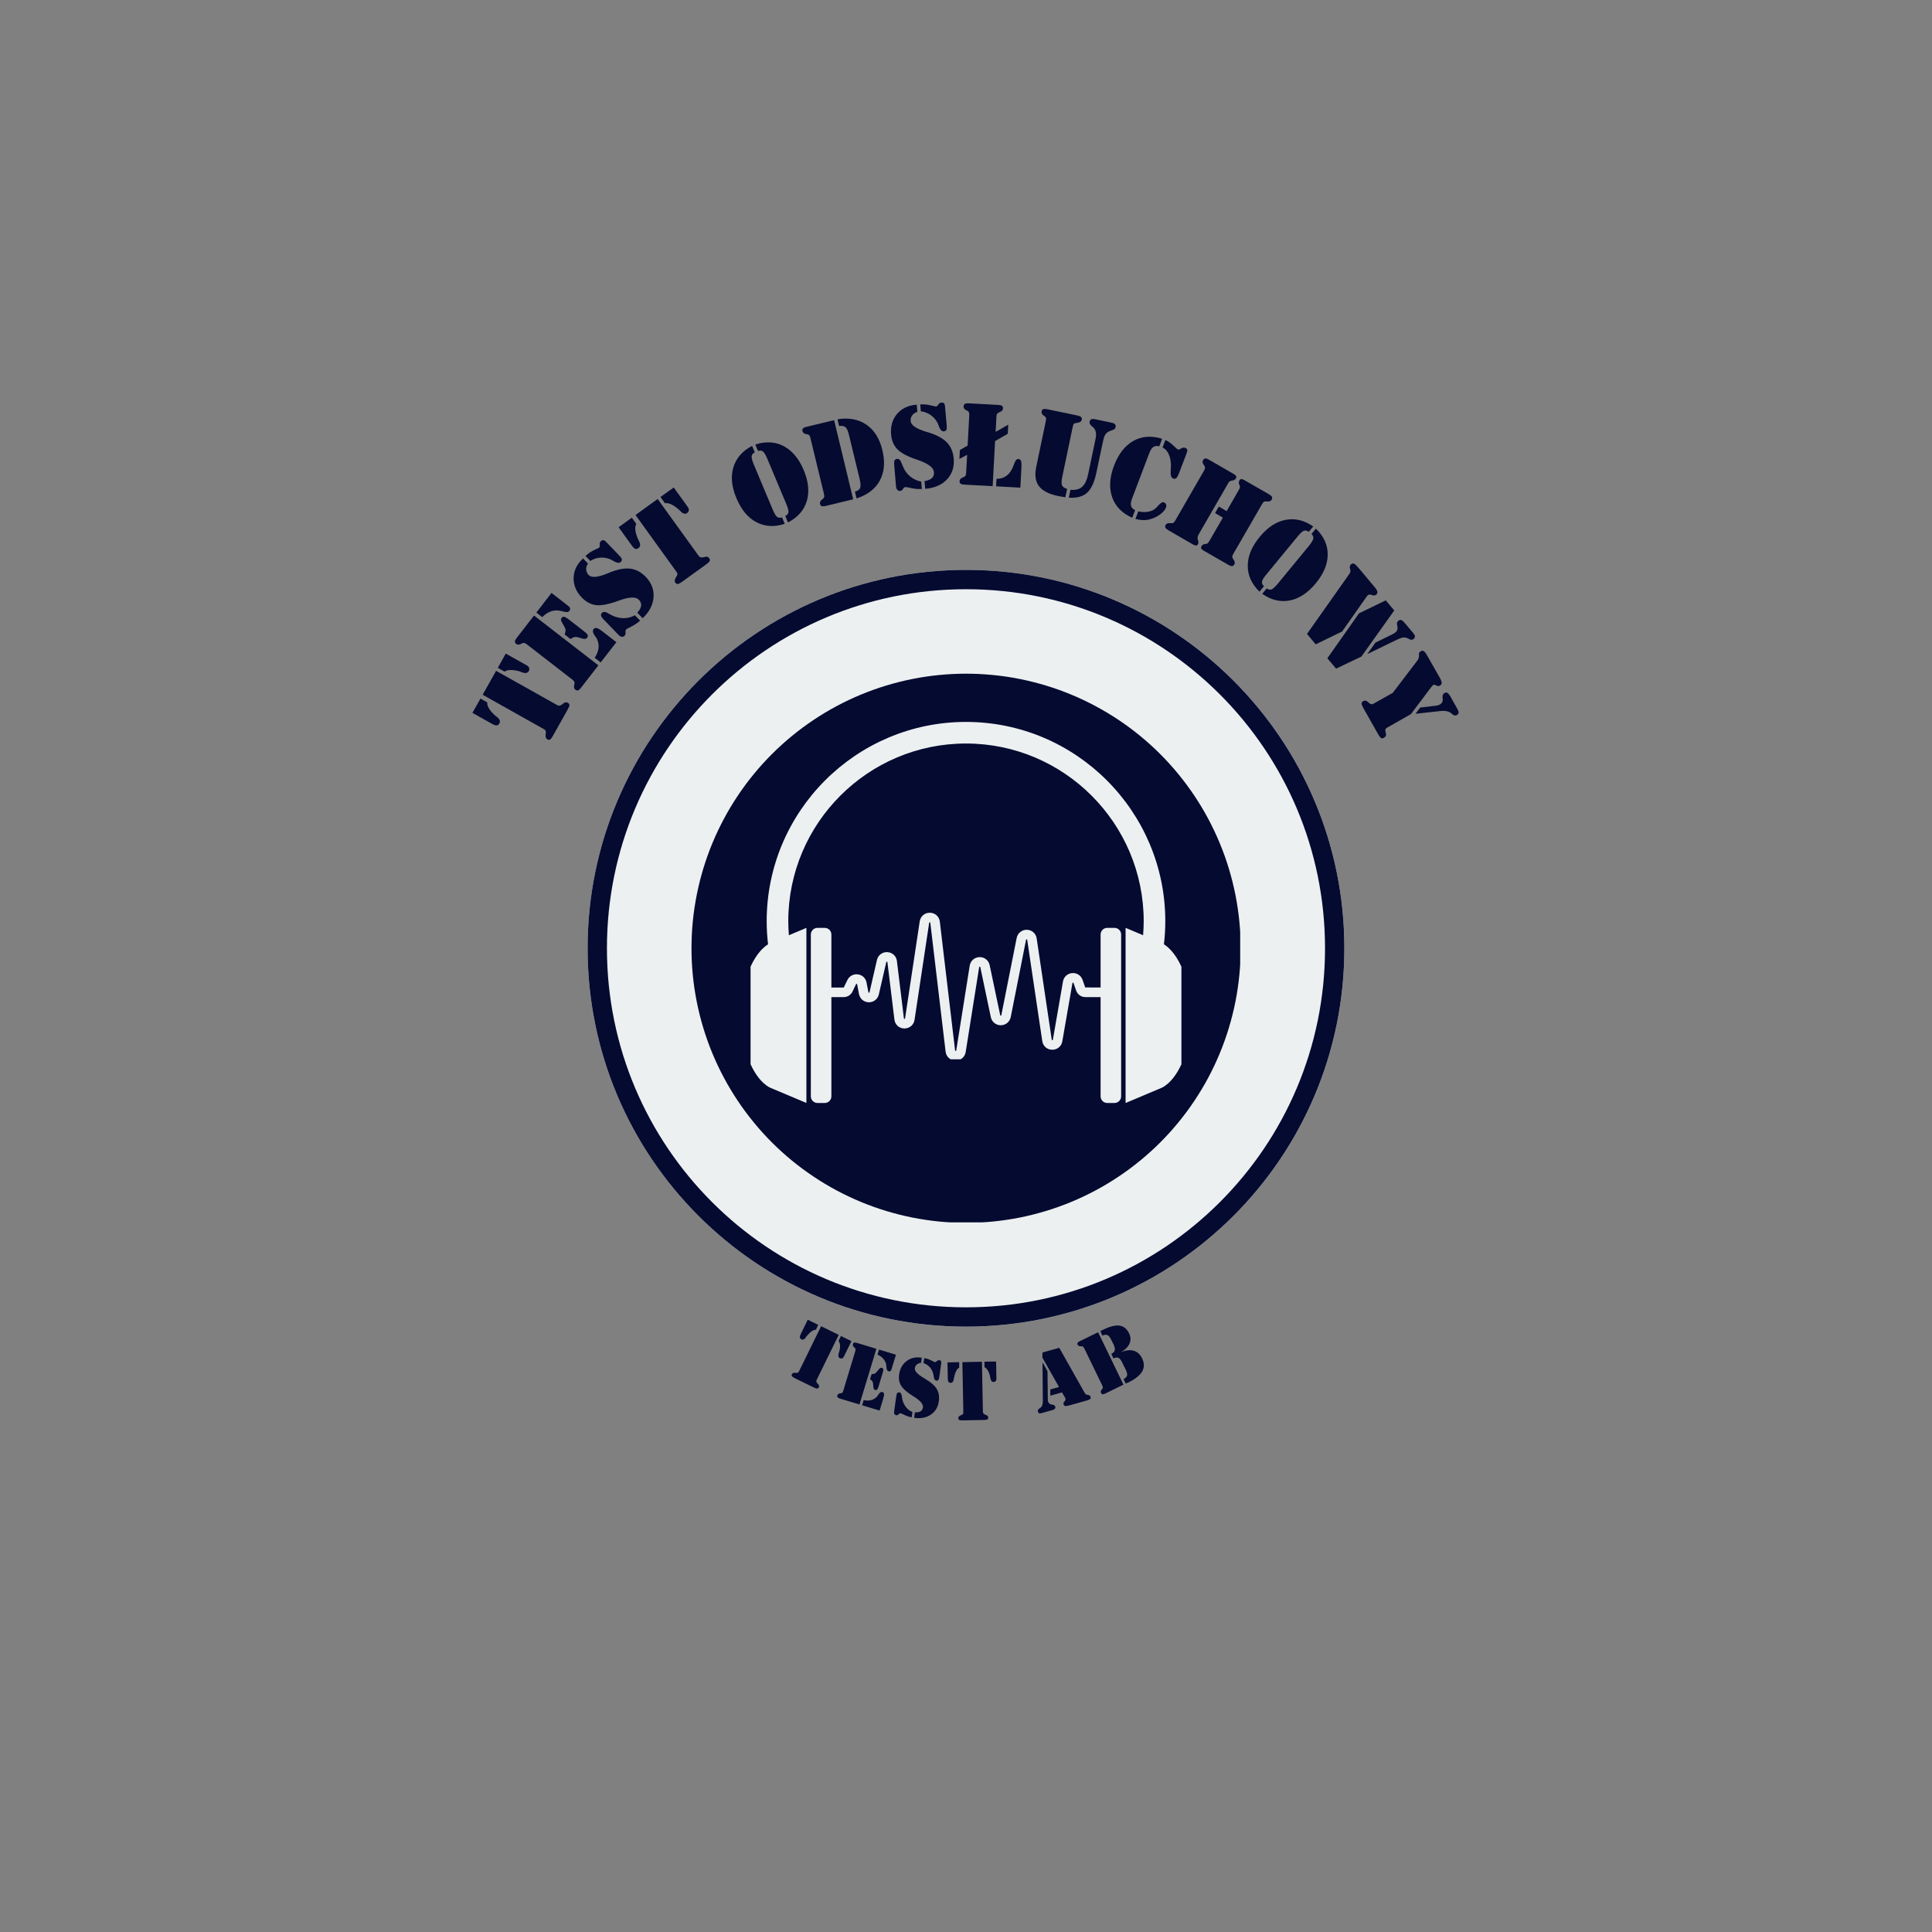 <svg xmlns="http://www.w3.org/2000/svg" xmlns:xlink="http://www.w3.org/1999/xlink" width="500" zoomAndPan="magnify" viewBox="0 0 375 375" height="500" preserveAspectRatio="xMidYMid meet" version="1.0"><rect x="0" y="0" width="375" height="375" fill="#808080" stroke="none"/><defs><g/><clipPath id="35b9ca83bd"><path d="M 114.055 110.617 L 260.945 110.617 L 260.945 257.508 L 114.055 257.508 Z M 114.055 110.617 " clip-rule="nonzero"/></clipPath><clipPath id="ef83a12c52"><path d="M 187.5 110.617 C 146.938 110.617 114.055 143.5 114.055 184.062 C 114.055 224.625 146.938 257.508 187.5 257.508 C 228.062 257.508 260.945 224.625 260.945 184.062 C 260.945 143.5 228.062 110.617 187.5 110.617 Z M 187.5 110.617 " clip-rule="nonzero"/></clipPath><clipPath id="18cfd876b9"><path d="M 114.055 110.617 L 260.938 110.617 L 260.938 257.5 L 114.055 257.5 Z M 114.055 110.617 " clip-rule="nonzero"/></clipPath><clipPath id="cc0b62f8f6"><path d="M 187.496 110.617 C 146.938 110.617 114.055 143.5 114.055 184.059 C 114.055 224.621 146.938 257.5 187.496 257.5 C 228.059 257.5 260.938 224.621 260.938 184.059 C 260.938 143.5 228.059 110.617 187.496 110.617 Z M 187.496 110.617 " clip-rule="nonzero"/></clipPath><clipPath id="ea2d623c4a"><path d="M 134.219 130.762 L 240.719 130.762 L 240.719 237.262 L 134.219 237.262 Z M 134.219 130.762 " clip-rule="nonzero"/></clipPath><clipPath id="e95311128c"><path d="M 157 180 L 162 180 L 162 214.25 L 157 214.25 Z M 157 180 " clip-rule="nonzero"/></clipPath><clipPath id="a497f4eeb5"><path d="M 145.684 140 L 229.684 140 L 229.684 214.25 L 145.684 214.25 Z M 145.684 140 " clip-rule="nonzero"/></clipPath><clipPath id="8451914d14"><path d="M 213 180 L 218 180 L 218 214.25 L 213 214.25 Z M 213 180 " clip-rule="nonzero"/></clipPath><clipPath id="6b3e737dee"><path d="M 159.625 177.109 L 215.125 177.109 L 215.125 205.609 L 159.625 205.609 Z M 159.625 177.109 " clip-rule="nonzero"/></clipPath></defs><g fill="#050a30" fill-opacity="1"><g transform="translate(105.106, 146.785)"><g><path d="M -8.812 -16.578 L 3.078 -9.906 C 3.379 -9.738 3.707 -9.805 4.062 -10.109 L 4.078 -10.125 C 4.297 -10.32 4.477 -10.43 4.625 -10.453 C 4.781 -10.484 4.941 -10.457 5.109 -10.375 C 5.316 -10.25 5.422 -10.098 5.422 -9.922 C 5.422 -9.742 5.312 -9.469 5.094 -9.094 L 2.219 -3.969 C 2.008 -3.582 1.828 -3.344 1.672 -3.25 C 1.516 -3.156 1.332 -3.172 1.125 -3.297 C 0.832 -3.453 0.727 -3.805 0.812 -4.359 C 0.82 -4.422 0.832 -4.469 0.844 -4.5 C 0.863 -4.719 0.848 -4.875 0.797 -4.969 C 0.742 -5.07 0.586 -5.195 0.328 -5.344 L 0.062 -5.484 L -11.422 -11.938 Z M -6.938 -19.922 L -2.812 -17.609 C -2.594 -17.484 -2.453 -17.32 -2.391 -17.125 C -2.336 -16.926 -2.363 -16.727 -2.469 -16.531 C -2.695 -16.125 -3.145 -16.047 -3.812 -16.297 C -4.02 -16.367 -4.176 -16.43 -4.281 -16.484 C -4.945 -16.66 -5.523 -16.742 -6.016 -16.734 C -6.504 -16.734 -6.891 -16.629 -7.172 -16.422 L -8.484 -17.156 Z M -13.406 -8.422 L -11.844 -11.188 L -10.531 -10.453 C -10.562 -10.098 -10.453 -9.707 -10.203 -9.281 C -9.953 -8.863 -9.57 -8.422 -9.062 -7.953 C -8.977 -7.879 -8.848 -7.773 -8.672 -7.641 C -8.109 -7.203 -7.941 -6.781 -8.172 -6.375 C -8.305 -6.133 -8.477 -6.004 -8.688 -5.984 C -8.895 -5.961 -9.195 -6.062 -9.594 -6.281 Z M -13.406 -8.422 "/></g></g></g><g fill="#050a30" fill-opacity="1"><g transform="translate(111.798, 134.757)"><g><path d="M -1.062 -10.719 L -2.203 -11.609 C -2.078 -11.93 -2.016 -12.203 -2.016 -12.422 C -2.023 -12.641 -2.102 -12.867 -2.25 -13.109 C -2.344 -13.285 -2.469 -13.508 -2.625 -13.781 C -2.926 -14.227 -2.984 -14.57 -2.797 -14.812 C -2.66 -14.988 -2.492 -15.062 -2.297 -15.031 C -2.098 -15 -1.82 -14.848 -1.469 -14.578 L 1.672 -12.141 C 1.992 -11.898 2.191 -11.688 2.266 -11.5 C 2.336 -11.32 2.305 -11.145 2.172 -10.969 C 1.984 -10.719 1.633 -10.676 1.125 -10.844 C 0.844 -10.938 0.602 -11.008 0.406 -11.062 C 0.156 -11.133 -0.082 -11.145 -0.312 -11.094 C -0.539 -11.051 -0.789 -10.926 -1.062 -10.719 Z M 4.797 -6.188 L 3.641 -7.078 C 4.023 -7.68 4.266 -8.266 4.359 -8.828 C 4.453 -9.398 4.383 -9.969 4.156 -10.531 C 4.094 -10.75 3.926 -11.023 3.656 -11.359 C 3.27 -11.91 3.18 -12.328 3.391 -12.609 C 3.566 -12.828 3.773 -12.91 4.016 -12.859 C 4.266 -12.805 4.645 -12.582 5.156 -12.188 L 7.844 -10.109 Z M 0.953 -1.234 C 0.742 -0.961 0.555 -0.801 0.391 -0.75 C 0.223 -0.707 0.051 -0.754 -0.125 -0.891 C -0.375 -1.078 -0.445 -1.367 -0.344 -1.766 C -0.32 -1.867 -0.305 -1.941 -0.297 -1.984 C -0.266 -2.172 -0.273 -2.32 -0.328 -2.438 C -0.379 -2.551 -0.539 -2.719 -0.812 -2.938 L -0.969 -3.047 L -9.453 -9.625 C -9.723 -9.832 -9.922 -9.945 -10.047 -9.969 C -10.172 -9.988 -10.316 -9.957 -10.484 -9.875 C -10.523 -9.852 -10.586 -9.82 -10.672 -9.781 C -11.047 -9.594 -11.352 -9.586 -11.594 -9.766 C -11.781 -9.91 -11.867 -10.066 -11.859 -10.234 C -11.848 -10.41 -11.738 -10.633 -11.531 -10.906 L -8.141 -15.281 L 4.344 -5.609 Z M -7.688 -15.859 L -4.75 -19.672 L -1.438 -17.094 C -1.27 -16.969 -1.172 -16.82 -1.141 -16.656 C -1.117 -16.488 -1.164 -16.332 -1.281 -16.188 C -1.488 -15.914 -1.895 -15.879 -2.5 -16.078 C -2.906 -16.18 -3.227 -16.242 -3.469 -16.266 C -4.031 -16.316 -4.57 -16.227 -5.094 -16 C -5.625 -15.77 -6.109 -15.426 -6.547 -14.969 Z M -7.688 -15.859 "/></g></g></g><g fill="#050a30" fill-opacity="1"><g transform="translate(119.728, 124.439)"><g><path d="M -5.141 -15.562 L -6.078 -16.516 C -5.598 -16.984 -5.047 -17.363 -4.422 -17.656 C -3.797 -17.957 -3.473 -18.113 -3.453 -18.125 C -3.336 -18.238 -3.289 -18.438 -3.312 -18.719 C -3.344 -19.008 -3.281 -19.227 -3.125 -19.375 C -2.957 -19.539 -2.789 -19.613 -2.625 -19.594 C -2.469 -19.582 -2.281 -19.461 -2.062 -19.234 L 0.5 -16.578 C 0.789 -16.285 0.945 -16.051 0.969 -15.875 C 1 -15.695 0.926 -15.523 0.75 -15.359 C 0.5 -15.109 0.086 -15.141 -0.484 -15.453 C -0.742 -15.609 -0.953 -15.727 -1.109 -15.812 C -1.816 -16.125 -2.516 -16.254 -3.203 -16.203 C -3.898 -16.16 -4.547 -15.945 -5.141 -15.562 Z M 5.016 -4.438 L 3.969 -5.516 C 4.414 -6.004 4.664 -6.457 4.719 -6.875 C 4.77 -7.289 4.617 -7.676 4.266 -8.031 C 3.691 -8.633 2.438 -8.594 0.5 -7.906 L 0.344 -7.844 C -1.539 -7.156 -2.988 -6.867 -4 -6.984 C -5.02 -7.098 -5.945 -7.582 -6.781 -8.438 C -7.863 -9.551 -8.398 -10.801 -8.391 -12.188 C -8.379 -13.582 -7.812 -14.828 -6.688 -15.922 L -6.562 -16.047 L -5.594 -15.047 C -5.863 -14.68 -5.984 -14.297 -5.953 -13.891 C -5.922 -13.484 -5.758 -13.129 -5.469 -12.828 C -4.914 -12.254 -3.68 -12.363 -1.766 -13.156 L -1.438 -13.297 C 0.156 -13.941 1.5 -14.195 2.594 -14.062 C 3.695 -13.938 4.707 -13.398 5.625 -12.453 C 6.727 -11.305 7.227 -10 7.125 -8.531 C 7.031 -7.07 6.328 -5.707 5.016 -4.438 Z M 3.5 -5.016 L 4.516 -3.984 C 4.055 -3.555 3.508 -3.18 2.875 -2.859 C 2.238 -2.535 1.891 -2.348 1.828 -2.297 C 1.703 -2.16 1.656 -1.953 1.688 -1.672 C 1.719 -1.398 1.656 -1.191 1.5 -1.047 C 1.332 -0.879 1.145 -0.812 0.938 -0.844 C 0.738 -0.875 0.535 -0.992 0.328 -1.203 L -2.531 -4.172 C -2.844 -4.492 -3.02 -4.75 -3.062 -4.938 C -3.113 -5.133 -3.039 -5.328 -2.844 -5.516 C -2.582 -5.766 -2.156 -5.703 -1.562 -5.328 C -1.25 -5.148 -1.004 -5.02 -0.828 -4.938 C -0.109 -4.602 0.633 -4.441 1.406 -4.453 C 2.176 -4.473 2.875 -4.66 3.5 -5.016 Z M 3.5 -5.016 "/></g></g></g><g fill="#050a30" fill-opacity="1"><g transform="translate(128.666, 115.604)"><g><path d="M -1.016 -18.75 L 6.953 -7.703 C 7.148 -7.422 7.473 -7.336 7.922 -7.453 L 7.969 -7.453 C 8.25 -7.547 8.461 -7.57 8.609 -7.531 C 8.754 -7.5 8.883 -7.406 9 -7.25 C 9.133 -7.062 9.164 -6.883 9.094 -6.719 C 9.02 -6.562 8.805 -6.352 8.453 -6.094 L 3.688 -2.656 C 3.332 -2.406 3.066 -2.27 2.891 -2.25 C 2.711 -2.227 2.555 -2.312 2.422 -2.5 C 2.223 -2.77 2.27 -3.141 2.562 -3.609 C 2.602 -3.648 2.633 -3.691 2.656 -3.734 C 2.77 -3.922 2.828 -4.066 2.828 -4.172 C 2.828 -4.285 2.738 -4.469 2.562 -4.719 L 2.391 -4.953 L -5.312 -15.641 Z M 2.109 -20.984 L 4.859 -17.156 C 5.004 -16.957 5.062 -16.754 5.031 -16.547 C 5 -16.336 4.891 -16.164 4.703 -16.031 C 4.328 -15.758 3.895 -15.879 3.406 -16.391 C 3.25 -16.535 3.129 -16.648 3.047 -16.734 C 2.523 -17.191 2.039 -17.52 1.594 -17.719 C 1.145 -17.926 0.75 -17.992 0.406 -17.922 L -0.469 -19.141 Z M -8.594 -13.266 L -6.031 -15.125 L -5.156 -13.906 C -5.332 -13.602 -5.395 -13.207 -5.344 -12.719 C -5.289 -12.238 -5.129 -11.676 -4.859 -11.031 C -4.816 -10.914 -4.742 -10.77 -4.641 -10.594 C -4.316 -9.957 -4.348 -9.5 -4.734 -9.219 C -4.961 -9.062 -5.172 -9.016 -5.359 -9.078 C -5.547 -9.141 -5.773 -9.359 -6.047 -9.734 Z M -8.594 -13.266 "/></g></g></g><g fill="#050a30" fill-opacity="1"><g transform="translate(140.115, 107.563)"><g/></g></g><g fill="#050a30" fill-opacity="1"><g transform="translate(145.287, 104.299)"><g><path d="M 7.328 -6.484 L 3.641 -15.266 C 3.328 -16.016 3.047 -16.484 2.797 -16.672 C 2.555 -16.859 2.238 -16.891 1.844 -16.766 L 1.312 -18.016 C 3.352 -18.672 5.191 -18.566 6.828 -17.703 C 8.473 -16.836 9.766 -15.297 10.703 -13.078 C 11.641 -10.836 11.844 -8.828 11.312 -7.047 C 10.781 -5.266 9.562 -3.879 7.656 -2.891 L 7.141 -4.141 C 7.516 -4.328 7.719 -4.578 7.75 -4.891 C 7.781 -5.203 7.641 -5.734 7.328 -6.484 Z M 4.703 -5.375 C 5.016 -4.633 5.297 -4.164 5.547 -3.969 C 5.805 -3.781 6.129 -3.75 6.516 -3.875 L 7.031 -2.625 C 5.02 -1.969 3.188 -2.07 1.531 -2.938 C -0.113 -3.801 -1.406 -5.352 -2.344 -7.594 C -3.281 -9.812 -3.477 -11.812 -2.938 -13.594 C -2.395 -15.383 -1.188 -16.77 0.688 -17.75 L 1.219 -16.5 C 0.852 -16.312 0.648 -16.055 0.609 -15.734 C 0.578 -15.422 0.711 -14.895 1.016 -14.156 Z M 4.703 -5.375 "/></g></g></g><g fill="#050a30" fill-opacity="1"><g transform="translate(158.712, 98.569)"><g><path d="M 7.547 -1.828 L 7.234 -3.141 C 7.773 -3.297 8.109 -3.531 8.234 -3.844 C 8.367 -4.164 8.348 -4.711 8.172 -5.484 L 6.062 -14.188 C 5.875 -14.957 5.645 -15.453 5.375 -15.672 C 5.113 -15.891 4.707 -15.957 4.156 -15.875 L 3.844 -17.188 C 6.062 -17.539 7.93 -17.191 9.453 -16.141 C 10.984 -15.098 12.02 -13.441 12.562 -11.172 C 13.113 -8.891 12.945 -6.93 12.062 -5.297 C 11.188 -3.672 9.68 -2.516 7.547 -1.828 Z M 1.516 -0.359 C 1.18 -0.285 0.938 -0.273 0.781 -0.328 C 0.625 -0.391 0.516 -0.535 0.453 -0.766 C 0.379 -1.066 0.508 -1.348 0.844 -1.609 C 0.926 -1.66 0.984 -1.703 1.016 -1.734 C 1.148 -1.859 1.234 -1.984 1.266 -2.109 C 1.297 -2.234 1.27 -2.461 1.188 -2.797 L 1.156 -2.969 L -1.375 -13.406 C -1.445 -13.738 -1.523 -13.957 -1.609 -14.062 C -1.691 -14.164 -1.82 -14.234 -2 -14.266 C -2.051 -14.273 -2.129 -14.289 -2.234 -14.312 C -2.629 -14.383 -2.863 -14.566 -2.938 -14.859 C -3 -15.086 -2.973 -15.27 -2.859 -15.406 C -2.742 -15.539 -2.52 -15.645 -2.188 -15.719 L 3.188 -17.016 L 6.891 -1.656 Z M 1.516 -0.359 "/></g></g></g><g fill="#050a30" fill-opacity="1"><g transform="translate(172.9, 95.145)"><g><path d="M 5.828 -15.312 L 5.719 -16.641 C 6.383 -16.691 7.051 -16.633 7.719 -16.469 C 8.395 -16.312 8.742 -16.234 8.766 -16.234 C 8.922 -16.254 9.078 -16.383 9.234 -16.625 C 9.398 -16.863 9.594 -16.988 9.812 -17 C 10.051 -17.02 10.223 -16.973 10.328 -16.859 C 10.441 -16.742 10.508 -16.523 10.531 -16.203 L 10.859 -12.531 C 10.891 -12.125 10.863 -11.844 10.781 -11.688 C 10.695 -11.531 10.531 -11.441 10.281 -11.422 C 9.926 -11.391 9.625 -11.68 9.375 -12.297 C 9.281 -12.578 9.195 -12.801 9.125 -12.969 C 8.781 -13.645 8.32 -14.18 7.75 -14.578 C 7.176 -14.984 6.535 -15.227 5.828 -15.312 Z M 6.688 -0.266 L 6.547 -1.766 C 7.211 -1.867 7.695 -2.066 8 -2.359 C 8.301 -2.648 8.426 -3.039 8.375 -3.531 C 8.312 -4.363 7.312 -5.129 5.375 -5.828 L 5.219 -5.875 C 3.312 -6.508 2 -7.195 1.281 -7.938 C 0.57 -8.676 0.164 -9.633 0.062 -10.812 C -0.07 -12.375 0.301 -13.691 1.188 -14.766 C 2.082 -15.836 3.305 -16.441 4.859 -16.578 L 5.047 -16.594 L 5.156 -15.203 C 4.727 -15.078 4.395 -14.848 4.156 -14.516 C 3.914 -14.191 3.816 -13.82 3.859 -13.406 C 3.922 -12.613 4.953 -11.914 6.953 -11.312 L 7.281 -11.219 C 8.926 -10.719 10.129 -10.066 10.891 -9.266 C 11.66 -8.473 12.102 -7.426 12.219 -6.125 C 12.352 -4.531 11.922 -3.191 10.922 -2.109 C 9.922 -1.035 8.508 -0.422 6.688 -0.266 Z M 5.906 -1.672 L 6.031 -0.234 C 5.395 -0.191 4.727 -0.242 4.031 -0.391 C 3.332 -0.547 2.941 -0.617 2.859 -0.609 C 2.672 -0.598 2.504 -0.473 2.359 -0.234 C 2.223 -0.004 2.051 0.117 1.844 0.141 C 1.613 0.16 1.426 0.094 1.281 -0.062 C 1.133 -0.219 1.047 -0.441 1.016 -0.734 L 0.672 -4.844 C 0.629 -5.289 0.648 -5.602 0.734 -5.781 C 0.828 -5.957 1.008 -6.055 1.281 -6.078 C 1.633 -6.109 1.926 -5.785 2.156 -5.109 C 2.281 -4.785 2.383 -4.535 2.469 -4.359 C 2.812 -3.629 3.285 -3.031 3.891 -2.562 C 4.504 -2.102 5.176 -1.805 5.906 -1.672 Z M 5.906 -1.672 "/></g></g></g><g fill="#050a30" fill-opacity="1"><g transform="translate(185.439, 93.971)"><g><path d="M 7.906 0.422 L 7.984 -1.031 C 8.617 -1.02 9.188 -1.164 9.688 -1.469 C 10.188 -1.77 10.594 -2.207 10.906 -2.781 C 11.062 -3.062 11.227 -3.445 11.406 -3.938 C 11.625 -4.57 11.883 -4.883 12.188 -4.875 C 12.469 -4.852 12.648 -4.738 12.734 -4.531 C 12.828 -4.32 12.852 -3.828 12.812 -3.047 L 12.609 0.688 Z M 1.719 0.094 C 1.383 0.07 1.145 0.008 1 -0.094 C 0.863 -0.195 0.801 -0.363 0.812 -0.594 C 0.832 -0.906 1.031 -1.133 1.406 -1.281 C 1.5 -1.32 1.57 -1.352 1.625 -1.375 C 1.789 -1.445 1.906 -1.535 1.969 -1.641 C 2.039 -1.754 2.082 -1.984 2.094 -2.328 L 2.109 -2.516 L 2.281 -5.688 L 0.781 -4.891 L 0.875 -6.625 L 2.375 -7.484 L 2.688 -13.234 C 2.707 -13.578 2.691 -13.805 2.641 -13.922 C 2.586 -14.047 2.484 -14.156 2.328 -14.25 C 2.273 -14.27 2.203 -14.301 2.109 -14.344 C 1.754 -14.531 1.582 -14.773 1.594 -15.078 C 1.613 -15.316 1.695 -15.484 1.844 -15.578 C 2 -15.672 2.242 -15.707 2.578 -15.688 L 8.344 -15.375 C 8.688 -15.352 8.926 -15.289 9.062 -15.188 C 9.195 -15.082 9.254 -14.91 9.234 -14.672 C 9.223 -14.367 9.02 -14.145 8.625 -14 C 8.539 -13.957 8.484 -13.926 8.453 -13.906 C 8.266 -13.832 8.141 -13.738 8.078 -13.625 C 8.016 -13.52 7.973 -13.297 7.953 -12.953 L 7.953 -12.766 L 7.812 -10.141 L 10.266 -11.547 L 10.172 -9.781 L 7.703 -8.359 L 7.234 0.391 Z M 1.719 0.094 "/></g></g></g><g fill="#050a30" fill-opacity="1"><g transform="translate(198.314, 94.52)"><g><path d="M 2.812 -3.859 L 4.656 -12.672 C 4.727 -13.004 4.75 -13.234 4.719 -13.359 C 4.695 -13.484 4.609 -13.602 4.453 -13.719 C 4.41 -13.75 4.352 -13.789 4.281 -13.844 C 3.938 -14.094 3.797 -14.363 3.859 -14.656 C 3.898 -14.883 4 -15.031 4.156 -15.094 C 4.32 -15.164 4.578 -15.164 4.922 -15.094 L 10.656 -13.906 C 11.094 -13.812 11.379 -13.703 11.516 -13.578 C 11.66 -13.453 11.707 -13.273 11.656 -13.047 C 11.594 -12.723 11.289 -12.52 10.75 -12.438 C 10.656 -12.426 10.594 -12.422 10.562 -12.422 C 10.344 -12.391 10.191 -12.332 10.109 -12.25 C 10.035 -12.164 9.969 -11.977 9.906 -11.688 L 9.844 -11.391 L 7.859 -1.906 C 7.703 -1.156 7.691 -0.625 7.828 -0.312 C 7.973 0 8.301 0.227 8.812 0.375 L 8.469 2 C 8.25 1.969 7.969 1.922 7.625 1.859 C 7.289 1.797 7.094 1.758 7.031 1.75 C 5.258 1.375 4.031 0.738 3.344 -0.156 C 2.664 -1.062 2.488 -2.297 2.812 -3.859 Z M 9.141 2.078 L 9.453 0.562 C 10.453 0.633 11.211 0.438 11.734 -0.031 C 12.266 -0.508 12.656 -1.336 12.906 -2.516 L 14.359 -9.469 C 14.441 -9.863 14.457 -10.211 14.406 -10.516 C 14.363 -10.828 14.254 -11.102 14.078 -11.344 C 13.992 -11.469 13.844 -11.613 13.625 -11.781 C 13.27 -12.094 13.117 -12.379 13.172 -12.641 C 13.223 -12.891 13.328 -13.051 13.484 -13.125 C 13.648 -13.207 13.891 -13.219 14.203 -13.156 L 17.469 -12.469 C 17.781 -12.406 17.992 -12.301 18.109 -12.156 C 18.234 -12.02 18.27 -11.828 18.219 -11.578 C 18.164 -11.328 17.941 -11.141 17.547 -11.016 C 17.148 -10.891 16.867 -10.77 16.703 -10.656 C 16.473 -10.5 16.285 -10.285 16.141 -10.016 C 15.992 -9.742 15.852 -9.27 15.719 -8.594 L 14.484 -2.734 C 14.098 -0.879 13.492 0.41 12.672 1.141 C 11.859 1.867 10.68 2.18 9.141 2.078 Z M 9.141 2.078 "/></g></g></g><g fill="#050a30" fill-opacity="1"><g transform="translate(212.699, 97.496)"><g><path d="M 7.625 1.516 L 7.062 3 C 5.094 2.125 3.797 0.797 3.172 -0.984 C 2.547 -2.766 2.664 -4.805 3.531 -7.109 C 4.406 -9.398 5.66 -11.004 7.297 -11.922 C 8.941 -12.836 10.801 -12.973 12.875 -12.328 L 12.312 -10.859 C 11.852 -10.984 11.469 -10.941 11.156 -10.734 C 10.852 -10.523 10.586 -10.113 10.359 -9.5 L 7.062 -0.797 C 6.82 -0.191 6.742 0.289 6.828 0.656 C 6.922 1.031 7.188 1.316 7.625 1.516 Z M 7.688 3.234 L 8.25 1.75 C 8.801 1.883 9.328 1.926 9.828 1.875 C 10.336 1.82 10.785 1.691 11.172 1.484 C 11.484 1.297 11.832 0.977 12.219 0.531 C 12.613 0.082 12.953 -0.086 13.234 0.016 C 13.422 0.086 13.551 0.219 13.625 0.406 C 13.707 0.594 13.703 0.805 13.609 1.047 C 13.441 1.484 13.051 1.926 12.438 2.375 C 11.832 2.82 11.164 3.133 10.438 3.312 C 10.008 3.426 9.566 3.473 9.109 3.453 C 8.648 3.43 8.176 3.359 7.688 3.234 Z M 12.953 -10.641 L 13.5 -12.094 C 14.062 -11.832 14.582 -11.469 15.062 -11 C 15.539 -10.539 15.828 -10.297 15.922 -10.266 C 16.078 -10.203 16.285 -10.258 16.547 -10.438 C 16.816 -10.625 17.082 -10.664 17.344 -10.562 C 17.551 -10.488 17.68 -10.383 17.734 -10.25 C 17.785 -10.113 17.75 -9.879 17.625 -9.547 L 17.594 -9.438 L 16.109 -5.547 C 15.953 -5.129 15.785 -4.848 15.609 -4.703 C 15.441 -4.555 15.242 -4.523 15.016 -4.609 C 14.629 -4.766 14.469 -5.254 14.531 -6.078 C 14.57 -6.609 14.586 -7.047 14.578 -7.391 C 14.535 -8.211 14.375 -8.898 14.094 -9.453 C 13.82 -10.004 13.441 -10.398 12.953 -10.641 Z M 12.953 -10.641 "/></g></g></g><g fill="#050a30" fill-opacity="1"><g transform="translate(225.404, 102.132)"><g><path d="M 11.172 -3.812 L 12.688 -2.922 L 15.047 -7.031 C 15.16 -7.227 15.227 -7.383 15.25 -7.5 C 15.281 -7.625 15.273 -7.738 15.234 -7.844 C 15.211 -7.895 15.18 -7.969 15.141 -8.062 C 15.016 -8.363 15.02 -8.629 15.156 -8.859 C 15.258 -9.035 15.379 -9.129 15.516 -9.141 C 15.66 -9.16 15.852 -9.098 16.094 -8.953 L 20.938 -6.172 C 21.227 -6.004 21.41 -5.836 21.484 -5.672 C 21.555 -5.516 21.535 -5.336 21.422 -5.141 C 21.266 -4.867 20.988 -4.754 20.594 -4.797 C 20.488 -4.805 20.41 -4.812 20.359 -4.812 C 20.172 -4.82 20.02 -4.789 19.906 -4.719 C 19.801 -4.656 19.664 -4.477 19.5 -4.188 L 19.406 -4.016 L 13.953 5.422 C 13.836 5.629 13.781 5.797 13.781 5.922 C 13.781 6.047 13.828 6.188 13.922 6.344 C 13.953 6.383 14 6.453 14.062 6.547 C 14.289 6.859 14.328 7.148 14.172 7.422 C 14.055 7.629 13.91 7.738 13.734 7.75 C 13.566 7.758 13.336 7.68 13.047 7.516 L 8.203 4.734 C 7.961 4.586 7.812 4.445 7.75 4.312 C 7.695 4.188 7.723 4.035 7.828 3.859 C 7.953 3.629 8.176 3.5 8.5 3.469 C 8.594 3.457 8.672 3.445 8.734 3.438 C 8.848 3.414 8.945 3.363 9.031 3.281 C 9.125 3.207 9.227 3.066 9.344 2.859 L 9.516 2.562 L 11.953 -1.656 L 10.438 -2.547 Z M 1.359 0.781 C 1.055 0.602 0.867 0.438 0.797 0.281 C 0.723 0.133 0.742 -0.039 0.859 -0.25 C 1.016 -0.52 1.297 -0.629 1.703 -0.578 C 1.805 -0.578 1.879 -0.578 1.922 -0.578 C 2.109 -0.566 2.254 -0.594 2.359 -0.656 C 2.461 -0.727 2.602 -0.91 2.781 -1.203 L 2.875 -1.375 L 8.234 -10.672 C 8.398 -10.961 8.488 -11.172 8.5 -11.297 C 8.508 -11.43 8.461 -11.578 8.359 -11.734 C 8.336 -11.773 8.297 -11.836 8.234 -11.922 C 7.992 -12.242 7.953 -12.539 8.109 -12.812 C 8.223 -13.008 8.363 -13.117 8.531 -13.141 C 8.707 -13.16 8.945 -13.082 9.25 -12.906 L 14.094 -10.109 C 14.332 -9.973 14.477 -9.836 14.531 -9.703 C 14.594 -9.578 14.57 -9.426 14.469 -9.25 C 14.332 -9.02 14.102 -8.891 13.781 -8.859 C 13.676 -8.836 13.598 -8.82 13.547 -8.812 C 13.43 -8.801 13.328 -8.754 13.234 -8.672 C 13.148 -8.586 13.051 -8.445 12.938 -8.25 L 12.75 -7.922 L 7.266 1.578 C 7.035 1.984 6.984 2.352 7.109 2.688 C 7.234 3.02 7.242 3.281 7.141 3.469 C 7.035 3.645 6.91 3.738 6.766 3.75 C 6.629 3.77 6.441 3.711 6.203 3.578 Z M 1.359 0.781 "/></g></g></g><g fill="#050a30" fill-opacity="1"><g transform="translate(238.861, 109.826)"><g><path d="M 9.156 3.469 L 15.203 -3.875 C 15.711 -4.508 15.992 -4.977 16.047 -5.281 C 16.109 -5.582 15.992 -5.883 15.703 -6.188 L 16.562 -7.219 C 18.094 -5.727 18.852 -4.055 18.844 -2.203 C 18.844 -0.348 18.078 1.508 16.547 3.375 C 15.004 5.25 13.32 6.363 11.5 6.719 C 9.688 7.082 7.898 6.656 6.141 5.438 L 7 4.391 C 7.332 4.629 7.645 4.691 7.938 4.578 C 8.227 4.461 8.633 4.094 9.156 3.469 Z M 6.953 1.656 C 6.441 2.27 6.156 2.734 6.094 3.047 C 6.039 3.359 6.164 3.664 6.469 3.969 L 5.609 5.016 C 4.086 3.535 3.328 1.863 3.328 0 C 3.328 -1.863 4.098 -3.734 5.641 -5.609 C 7.172 -7.473 8.848 -8.578 10.672 -8.922 C 12.504 -9.273 14.289 -8.848 16.031 -7.641 L 15.172 -6.609 C 14.828 -6.848 14.504 -6.91 14.203 -6.797 C 13.91 -6.68 13.508 -6.312 13 -5.688 Z M 6.953 1.656 "/></g></g></g><g fill="#050a30" fill-opacity="1"><g transform="translate(250.235, 118.781)"><g><path d="M 15.156 8.172 L 16.75 5.938 L 20.016 4.344 C 20.129 4.289 20.238 4.227 20.344 4.156 C 20.445 4.094 20.535 4.035 20.609 3.984 C 20.785 3.836 20.906 3.672 20.969 3.484 C 21.031 3.305 21.047 3.102 21.016 2.875 C 20.992 2.789 20.973 2.691 20.953 2.578 C 20.859 2.211 20.926 1.93 21.156 1.734 C 21.344 1.578 21.531 1.52 21.719 1.562 C 21.906 1.613 22.109 1.77 22.328 2.031 L 24.031 4.047 C 24.27 4.336 24.395 4.566 24.406 4.734 C 24.414 4.91 24.328 5.082 24.141 5.25 C 23.879 5.457 23.562 5.445 23.188 5.219 C 23.039 5.125 22.922 5.066 22.828 5.047 C 22.578 4.953 22.312 4.926 22.031 4.969 C 21.758 5.02 21.391 5.156 20.922 5.375 Z M 9.094 11 L 7.406 8.984 L 13.547 0.266 L 18.734 -2.25 L 20.391 -0.297 L 14.016 8.656 Z M 10.266 3.797 L 5.141 6.281 L 3.453 4.266 L 11.469 -7.094 C 11.695 -7.406 11.828 -7.625 11.859 -7.75 C 11.898 -7.875 11.898 -8.016 11.859 -8.172 C 11.848 -8.211 11.832 -8.273 11.812 -8.359 C 11.695 -8.742 11.75 -9.031 11.969 -9.219 C 12.176 -9.395 12.375 -9.445 12.562 -9.375 C 12.75 -9.312 13.004 -9.086 13.328 -8.703 L 16.609 -4.797 C 16.91 -4.43 17.078 -4.141 17.109 -3.922 C 17.148 -3.703 17.07 -3.508 16.875 -3.344 C 16.676 -3.176 16.398 -3.156 16.047 -3.281 C 15.703 -3.414 15.441 -3.406 15.266 -3.25 C 15.234 -3.219 15.191 -3.172 15.141 -3.109 C 15.098 -3.055 15.051 -3 15 -2.938 Z M 10.266 3.797 "/></g></g></g><g fill="#050a30" fill-opacity="1"><g transform="translate(262.298, 133.313)"><g><path d="M 8.031 1.172 L 12.734 -5 C 12.754 -5.031 12.781 -5.066 12.812 -5.109 C 13.062 -5.43 13.164 -5.785 13.125 -6.172 C 13.113 -6.379 13.129 -6.531 13.172 -6.625 C 13.223 -6.727 13.316 -6.816 13.453 -6.891 C 13.68 -7.023 13.879 -7.039 14.047 -6.938 C 14.223 -6.832 14.438 -6.562 14.688 -6.125 L 17.203 -1.688 C 17.43 -1.281 17.539 -0.969 17.531 -0.75 C 17.531 -0.531 17.406 -0.352 17.156 -0.219 C 16.969 -0.113 16.742 -0.129 16.484 -0.266 C 16.234 -0.398 16.047 -0.438 15.922 -0.375 C 15.859 -0.332 15.789 -0.273 15.719 -0.203 C 15.645 -0.129 15.566 -0.035 15.484 0.078 L 11.562 5.297 L 6.969 7.906 C 6.789 8 6.676 8.109 6.625 8.234 C 6.57 8.367 6.578 8.547 6.641 8.766 C 6.734 9.098 6.754 9.336 6.703 9.484 C 6.648 9.641 6.52 9.773 6.312 9.891 C 6.102 10.016 5.922 10.031 5.766 9.938 C 5.617 9.844 5.438 9.609 5.219 9.234 L 2.297 4.062 C 2.086 3.688 1.984 3.41 1.984 3.234 C 1.984 3.055 2.086 2.906 2.297 2.781 C 2.629 2.594 2.969 2.672 3.312 3.016 C 3.395 3.078 3.453 3.129 3.484 3.172 C 3.641 3.297 3.773 3.363 3.891 3.375 C 4.016 3.395 4.219 3.328 4.5 3.172 L 4.734 3.031 Z M 12.453 5.234 L 13.359 4.016 L 16.5 3.656 C 16.613 3.645 16.727 3.617 16.844 3.578 C 16.957 3.547 17.062 3.504 17.156 3.453 C 17.363 3.328 17.516 3.176 17.609 3 C 17.711 2.82 17.754 2.617 17.734 2.391 C 17.723 2.316 17.711 2.219 17.703 2.094 C 17.66 1.664 17.773 1.375 18.047 1.219 C 18.266 1.094 18.461 1.078 18.641 1.172 C 18.816 1.273 19 1.488 19.188 1.812 L 20.547 4.234 C 20.742 4.578 20.832 4.836 20.812 5.016 C 20.801 5.203 20.688 5.359 20.469 5.484 C 20.188 5.648 19.867 5.57 19.516 5.25 C 19.379 5.113 19.27 5.023 19.188 4.984 C 18.938 4.848 18.648 4.754 18.328 4.703 C 18.004 4.648 17.594 4.656 17.094 4.719 Z M 12.453 5.234 "/></g></g></g><g fill="#050a30" fill-opacity="1"><g transform="translate(151.313, 266.048)"><g><path d="M 11.484 -6.953 L 7.203 1.781 C 7.086 2.008 7.141 2.254 7.359 2.516 L 7.391 2.516 C 7.535 2.672 7.625 2.797 7.656 2.891 C 7.695 2.992 7.688 3.109 7.625 3.234 C 7.551 3.379 7.445 3.457 7.312 3.469 C 7.176 3.477 6.969 3.414 6.688 3.281 L 2.922 1.438 C 2.641 1.289 2.461 1.16 2.391 1.047 C 2.328 0.941 2.332 0.816 2.406 0.672 C 2.508 0.453 2.754 0.367 3.141 0.422 C 3.191 0.41 3.234 0.41 3.266 0.422 C 3.41 0.43 3.516 0.414 3.578 0.375 C 3.648 0.332 3.734 0.211 3.828 0.016 L 3.922 -0.172 L 8.062 -8.625 Z M 13.953 -5.734 L 12.469 -2.703 C 12.395 -2.547 12.285 -2.441 12.141 -2.391 C 12.004 -2.336 11.859 -2.348 11.703 -2.422 C 11.41 -2.566 11.336 -2.883 11.484 -3.375 C 11.523 -3.52 11.562 -3.633 11.594 -3.719 C 11.719 -4.195 11.766 -4.609 11.734 -4.953 C 11.703 -5.305 11.609 -5.582 11.453 -5.781 L 11.906 -6.734 Z M 5.469 -9.891 L 7.5 -8.891 L 7.047 -7.938 C 6.797 -7.945 6.523 -7.852 6.234 -7.656 C 5.953 -7.457 5.648 -7.164 5.328 -6.781 C 5.266 -6.719 5.195 -6.625 5.125 -6.5 C 4.832 -6.07 4.539 -5.93 4.25 -6.078 C 4.07 -6.172 3.969 -6.289 3.938 -6.438 C 3.906 -6.582 3.961 -6.801 4.109 -7.094 Z M 5.469 -9.891 "/></g></g></g><g fill="#050a30" fill-opacity="1"><g transform="translate(161.966, 271.139)"><g><path d="M 6.906 -3.438 L 7.219 -4.438 C 7.457 -4.426 7.648 -4.453 7.797 -4.516 C 7.941 -4.578 8.07 -4.688 8.188 -4.844 C 8.281 -4.945 8.398 -5.086 8.547 -5.266 C 8.766 -5.578 8.977 -5.703 9.188 -5.641 C 9.344 -5.598 9.438 -5.504 9.469 -5.359 C 9.5 -5.223 9.469 -5 9.375 -4.688 L 8.547 -1.984 C 8.461 -1.703 8.367 -1.516 8.266 -1.422 C 8.172 -1.328 8.047 -1.301 7.891 -1.344 C 7.68 -1.406 7.566 -1.633 7.547 -2.031 C 7.523 -2.238 7.508 -2.406 7.5 -2.531 C 7.488 -2.738 7.438 -2.91 7.344 -3.047 C 7.258 -3.18 7.113 -3.312 6.906 -3.438 Z M 5.375 1.625 L 5.672 0.625 C 6.16 0.727 6.602 0.738 7 0.656 C 7.406 0.57 7.773 0.383 8.109 0.094 C 8.223 -0.008 8.363 -0.191 8.531 -0.453 C 8.801 -0.859 9.051 -1.023 9.281 -0.953 C 9.477 -0.891 9.594 -0.77 9.625 -0.594 C 9.656 -0.426 9.602 -0.117 9.469 0.328 L 8.766 2.656 Z M 1.078 0.328 C 0.836 0.254 0.68 0.164 0.609 0.062 C 0.535 -0.031 0.523 -0.16 0.578 -0.328 C 0.641 -0.535 0.816 -0.656 1.109 -0.688 C 1.172 -0.688 1.219 -0.691 1.25 -0.703 C 1.383 -0.734 1.484 -0.781 1.547 -0.844 C 1.609 -0.906 1.676 -1.055 1.75 -1.297 L 1.781 -1.422 L 4.016 -8.781 C 4.078 -9.008 4.102 -9.164 4.094 -9.25 C 4.082 -9.344 4.031 -9.438 3.938 -9.531 C 3.906 -9.551 3.867 -9.582 3.828 -9.625 C 3.598 -9.82 3.516 -10.023 3.578 -10.234 C 3.629 -10.398 3.711 -10.5 3.828 -10.531 C 3.941 -10.57 4.117 -10.555 4.359 -10.484 L 8.141 -9.344 L 4.859 1.469 Z M 8.656 -9.188 L 11.938 -8.188 L 11.062 -5.312 C 11.02 -5.176 10.945 -5.07 10.844 -5 C 10.738 -4.938 10.617 -4.926 10.484 -4.969 C 10.254 -5.039 10.125 -5.312 10.094 -5.781 C 10.07 -6.07 10.039 -6.301 10 -6.469 C 9.883 -6.852 9.688 -7.191 9.406 -7.484 C 9.125 -7.785 8.773 -8.023 8.359 -8.203 Z M 8.656 -9.188 "/></g></g></g><g fill="#050a30" fill-opacity="1"><g transform="translate(172.726, 274.295)"><g><path d="M 6.531 -9.719 L 6.672 -10.672 C 7.141 -10.609 7.594 -10.461 8.031 -10.234 C 8.469 -10.016 8.691 -9.906 8.703 -9.906 C 8.828 -9.895 8.961 -9.957 9.109 -10.094 C 9.266 -10.238 9.422 -10.301 9.578 -10.281 C 9.754 -10.258 9.867 -10.195 9.922 -10.094 C 9.973 -10 9.984 -9.836 9.953 -9.609 L 9.594 -7 C 9.551 -6.707 9.484 -6.516 9.391 -6.422 C 9.305 -6.328 9.176 -6.289 9 -6.312 C 8.75 -6.352 8.586 -6.609 8.516 -7.078 C 8.492 -7.285 8.461 -7.453 8.422 -7.578 C 8.305 -8.109 8.082 -8.555 7.75 -8.922 C 7.414 -9.297 7.008 -9.562 6.531 -9.719 Z M 4.703 0.906 L 4.859 -0.172 C 5.336 -0.141 5.703 -0.203 5.953 -0.359 C 6.211 -0.516 6.367 -0.77 6.422 -1.125 C 6.504 -1.719 5.926 -2.41 4.688 -3.203 L 4.562 -3.266 C 3.363 -4.016 2.57 -4.703 2.188 -5.328 C 1.801 -5.961 1.672 -6.695 1.797 -7.531 C 1.953 -8.633 2.426 -9.488 3.219 -10.094 C 4.008 -10.707 4.957 -10.938 6.062 -10.781 L 6.188 -10.766 L 6.047 -9.766 C 5.723 -9.742 5.453 -9.641 5.234 -9.453 C 5.016 -9.266 4.883 -9.02 4.844 -8.719 C 4.77 -8.164 5.375 -7.52 6.656 -6.781 L 6.875 -6.641 C 7.945 -6.023 8.688 -5.379 9.094 -4.703 C 9.5 -4.023 9.633 -3.227 9.5 -2.312 C 9.344 -1.176 8.828 -0.312 7.953 0.281 C 7.078 0.875 5.992 1.082 4.703 0.906 Z M 4.375 -0.219 L 4.234 0.797 C 3.797 0.734 3.344 0.586 2.875 0.359 C 2.414 0.141 2.156 0.031 2.094 0.031 C 1.957 0.008 1.82 0.07 1.688 0.219 C 1.551 0.363 1.406 0.426 1.25 0.406 C 1.082 0.375 0.961 0.289 0.891 0.156 C 0.816 0.031 0.797 -0.141 0.828 -0.359 L 1.234 -3.266 C 1.285 -3.586 1.352 -3.801 1.438 -3.906 C 1.531 -4.008 1.672 -4.051 1.859 -4.031 C 2.117 -3.988 2.273 -3.719 2.328 -3.219 C 2.359 -2.977 2.391 -2.785 2.422 -2.641 C 2.555 -2.078 2.797 -1.582 3.141 -1.156 C 3.484 -0.727 3.895 -0.414 4.375 -0.219 Z M 4.375 -0.219 "/></g></g></g><g fill="#050a30" fill-opacity="1"><g transform="translate(183.561, 275.755)"><g><path d="M 7.031 -11.438 L 7.219 -1.703 C 7.227 -1.453 7.391 -1.27 7.703 -1.156 L 7.734 -1.156 C 7.93 -1.082 8.066 -1.004 8.141 -0.922 C 8.211 -0.848 8.25 -0.742 8.25 -0.609 C 8.258 -0.441 8.207 -0.32 8.094 -0.25 C 7.977 -0.188 7.766 -0.148 7.453 -0.141 L 3.25 -0.062 C 2.938 -0.051 2.723 -0.078 2.609 -0.141 C 2.504 -0.211 2.445 -0.332 2.438 -0.5 C 2.438 -0.738 2.617 -0.93 2.984 -1.078 C 3.023 -1.098 3.062 -1.113 3.094 -1.125 C 3.238 -1.176 3.328 -1.234 3.359 -1.297 C 3.398 -1.367 3.422 -1.516 3.422 -1.734 L 3.422 -1.938 L 3.234 -11.359 Z M 9.781 -11.484 L 9.844 -8.109 C 9.844 -7.93 9.789 -7.785 9.688 -7.672 C 9.594 -7.566 9.461 -7.516 9.297 -7.516 C 8.961 -7.504 8.754 -7.754 8.672 -8.266 C 8.648 -8.41 8.629 -8.523 8.609 -8.609 C 8.492 -9.098 8.344 -9.488 8.156 -9.781 C 7.969 -10.082 7.758 -10.285 7.531 -10.391 L 7.516 -11.453 Z M 0.344 -11.312 L 2.609 -11.359 L 2.625 -10.297 C 2.395 -10.18 2.195 -9.969 2.031 -9.656 C 1.875 -9.352 1.742 -8.957 1.641 -8.469 C 1.617 -8.383 1.598 -8.27 1.578 -8.125 C 1.516 -7.613 1.316 -7.352 0.984 -7.344 C 0.785 -7.344 0.641 -7.398 0.547 -7.516 C 0.453 -7.641 0.406 -7.867 0.406 -8.203 Z M 0.344 -11.312 "/></g></g></g><g fill="#050a30" fill-opacity="1"><g transform="translate(195.164, 275.292)"><g/></g></g><g fill="#050a30" fill-opacity="1"><g transform="translate(201.162, 274.575)"><g><path d="M 4.969 -4.312 L 2.703 -3.672 L 2.703 -4.891 L 4.391 -5.359 L 1.156 -11.078 L 1.188 -12.062 L 4.438 -12.969 L 9.25 -4.438 C 9.289 -4.383 9.332 -4.328 9.375 -4.266 C 9.414 -4.203 9.438 -4.16 9.438 -4.141 C 9.477 -3.984 9.656 -3.879 9.969 -3.828 C 10.281 -3.773 10.461 -3.656 10.516 -3.469 C 10.566 -3.281 10.539 -3.133 10.438 -3.031 C 10.344 -2.938 10.117 -2.836 9.766 -2.734 L 6.266 -1.75 C 5.941 -1.664 5.707 -1.645 5.562 -1.688 C 5.414 -1.727 5.316 -1.844 5.266 -2.031 C 5.211 -2.195 5.273 -2.375 5.453 -2.562 C 5.629 -2.75 5.695 -2.926 5.656 -3.094 C 5.656 -3.113 5.641 -3.145 5.609 -3.188 C 5.586 -3.227 5.562 -3.285 5.531 -3.359 Z M 2.156 -8.438 L 2.219 -3.031 C 2.207 -2.945 2.207 -2.863 2.219 -2.781 C 2.227 -2.695 2.242 -2.625 2.266 -2.562 C 2.305 -2.395 2.383 -2.258 2.5 -2.156 C 2.613 -2.062 2.75 -2 2.906 -1.969 C 2.969 -1.945 3.039 -1.938 3.125 -1.938 C 3.426 -1.883 3.602 -1.754 3.656 -1.547 C 3.707 -1.379 3.68 -1.238 3.578 -1.125 C 3.484 -1.02 3.301 -0.93 3.031 -0.859 L 1.141 -0.328 C 0.867 -0.242 0.672 -0.223 0.547 -0.266 C 0.422 -0.305 0.336 -0.414 0.297 -0.594 C 0.223 -0.82 0.332 -1.031 0.625 -1.219 C 0.727 -1.281 0.805 -1.336 0.859 -1.391 C 1.004 -1.535 1.109 -1.707 1.172 -1.906 C 1.234 -2.113 1.258 -2.398 1.25 -2.766 L 1.188 -10.156 Z M 2.156 -8.438 "/></g></g></g><g fill="#050a30" fill-opacity="1"><g transform="translate(213.499, 270.978)"><g><path d="M 5 -2.422 L 4.578 -3.297 C 4.973 -3.504 5.203 -3.738 5.266 -4 C 5.328 -4.258 5.242 -4.625 5.016 -5.094 L 4.297 -6.562 C 4.078 -7.031 3.836 -7.316 3.578 -7.422 C 3.328 -7.535 3.008 -7.5 2.625 -7.312 L 2.203 -8.188 C 2.586 -8.383 2.812 -8.617 2.875 -8.891 C 2.945 -9.16 2.875 -9.523 2.656 -9.984 L 2.172 -10.969 C 1.953 -11.426 1.719 -11.711 1.469 -11.828 C 1.219 -11.953 0.891 -11.922 0.484 -11.734 L 0.078 -12.594 C 0.148 -12.645 0.227 -12.691 0.312 -12.734 C 0.395 -12.773 0.516 -12.832 0.672 -12.906 C 1.984 -13.539 3.035 -13.797 3.828 -13.672 C 4.617 -13.555 5.227 -13.055 5.656 -12.172 C 5.988 -11.473 6.016 -10.805 5.734 -10.172 C 5.453 -9.535 4.891 -8.984 4.047 -8.516 C 5.016 -8.91 5.852 -9.004 6.562 -8.797 C 7.27 -8.586 7.805 -8.102 8.172 -7.344 C 8.629 -6.406 8.641 -5.555 8.203 -4.797 C 7.773 -4.035 6.883 -3.32 5.531 -2.656 C 5.469 -2.633 5.379 -2.598 5.266 -2.547 C 5.148 -2.492 5.062 -2.453 5 -2.422 Z M 1.016 -0.484 C 0.785 -0.379 0.609 -0.336 0.484 -0.359 C 0.367 -0.391 0.273 -0.477 0.203 -0.625 C 0.109 -0.82 0.156 -1.035 0.344 -1.266 C 0.395 -1.305 0.43 -1.344 0.453 -1.375 C 0.516 -1.488 0.551 -1.586 0.562 -1.672 C 0.57 -1.754 0.52 -1.91 0.406 -2.141 L 0.359 -2.25 L -3 -9.172 C -3.102 -9.379 -3.191 -9.516 -3.266 -9.578 C -3.348 -9.641 -3.453 -9.672 -3.578 -9.672 C -3.609 -9.672 -3.66 -9.672 -3.734 -9.672 C -4.023 -9.66 -4.219 -9.754 -4.312 -9.953 C -4.395 -10.109 -4.406 -10.238 -4.344 -10.344 C -4.281 -10.445 -4.133 -10.551 -3.906 -10.656 L -0.359 -12.391 L 4.562 -2.219 Z M 1.016 -0.484 "/></g></g></g><g clip-path="url(#35b9ca83bd)"><g clip-path="url(#ef83a12c52)"><path fill="#ecf0f1" d="M 114.055 110.617 L 260.945 110.617 L 260.945 257.508 L 114.055 257.508 Z M 114.055 110.617 " fill-opacity="1" fill-rule="nonzero"/></g></g><g clip-path="url(#18cfd876b9)"><g clip-path="url(#cc0b62f8f6)"><path stroke-linecap="butt" transform="matrix(0.75, 0, 0, 0.75, 114.056, 110.619)" fill="none" stroke-linejoin="miter" d="M 97.92 -0.002 C 43.842 -0.002 -0.001 43.842 -0.001 97.92 C -0.001 152.003 43.842 195.842 97.92 195.842 C 152.004 195.842 195.842 152.003 195.842 97.92 C 195.842 43.842 152.004 -0.002 97.92 -0.002 Z M 97.92 -0.002 " stroke="#050a30" stroke-width="10" stroke-opacity="1" stroke-miterlimit="4"/></g></g><g clip-path="url(#ea2d623c4a)"><path fill="#050a30" d="M 240.812 184.059 C 240.812 185.805 240.727 187.543 240.555 189.281 C 240.383 191.02 240.129 192.742 239.789 194.457 C 239.445 196.168 239.023 197.859 238.516 199.527 C 238.012 201.199 237.422 202.84 236.754 204.453 C 236.086 206.066 235.34 207.641 234.52 209.184 C 233.695 210.723 232.801 212.215 231.828 213.668 C 230.859 215.121 229.82 216.52 228.715 217.867 C 227.605 219.219 226.438 220.512 225.203 221.746 C 223.969 222.98 222.676 224.148 221.324 225.258 C 219.977 226.363 218.578 227.402 217.125 228.371 C 215.672 229.344 214.18 230.238 212.641 231.062 C 211.098 231.883 209.523 232.629 207.91 233.297 C 206.297 233.965 204.656 234.555 202.984 235.059 C 201.316 235.566 199.625 235.988 197.914 236.332 C 196.199 236.672 194.477 236.926 192.738 237.098 C 191 237.27 189.262 237.355 187.516 237.355 C 185.77 237.355 184.027 237.27 182.289 237.098 C 180.555 236.926 178.828 236.672 177.117 236.332 C 175.406 235.988 173.715 235.566 172.043 235.059 C 170.375 234.555 168.73 233.965 167.117 233.297 C 165.508 232.629 163.93 231.883 162.391 231.062 C 160.852 230.238 159.355 229.344 157.906 228.371 C 156.453 227.402 155.055 226.363 153.703 225.258 C 152.355 224.148 151.062 222.98 149.828 221.746 C 148.594 220.512 147.422 219.219 146.316 217.867 C 145.207 216.52 144.168 215.121 143.199 213.668 C 142.23 212.215 141.332 210.723 140.512 209.184 C 139.688 207.641 138.941 206.066 138.273 204.453 C 137.605 202.84 137.02 201.199 136.512 199.527 C 136.008 197.859 135.582 196.168 135.242 194.457 C 134.902 192.742 134.645 191.02 134.473 189.281 C 134.305 187.543 134.219 185.805 134.219 184.059 C 134.219 182.312 134.305 180.57 134.473 178.832 C 134.645 177.098 134.902 175.371 135.242 173.66 C 135.582 171.949 136.008 170.258 136.512 168.586 C 137.02 166.918 137.605 165.273 138.273 163.66 C 138.941 162.051 139.688 160.473 140.512 158.934 C 141.332 157.395 142.23 155.898 143.199 154.449 C 144.168 152.996 145.207 151.598 146.316 150.246 C 147.422 148.898 148.594 147.605 149.828 146.371 C 151.062 145.137 152.355 143.965 153.703 142.859 C 155.055 141.75 156.453 140.715 157.906 139.742 C 159.355 138.773 160.852 137.879 162.391 137.055 C 163.93 136.23 165.508 135.484 167.117 134.816 C 168.73 134.148 170.375 133.562 172.043 133.055 C 173.715 132.551 175.406 132.125 177.117 131.785 C 178.828 131.445 180.555 131.188 182.289 131.02 C 184.027 130.848 185.77 130.762 187.516 130.762 C 189.262 130.762 191 130.848 192.738 131.02 C 194.477 131.188 196.199 131.445 197.914 131.785 C 199.625 132.125 201.316 132.551 202.984 133.055 C 204.656 133.562 206.297 134.148 207.91 134.816 C 209.523 135.484 211.098 136.23 212.641 137.055 C 214.18 137.879 215.672 138.773 217.125 139.742 C 218.578 140.715 219.977 141.75 221.324 142.859 C 222.676 143.965 223.969 145.137 225.203 146.371 C 226.438 147.605 227.605 148.898 228.715 150.246 C 229.82 151.598 230.859 152.996 231.828 154.449 C 232.801 155.898 233.695 157.395 234.52 158.934 C 235.34 160.473 236.086 162.051 236.754 163.66 C 237.422 165.273 238.012 166.918 238.516 168.586 C 239.023 170.258 239.445 171.949 239.789 173.66 C 240.129 175.371 240.383 177.098 240.555 178.832 C 240.727 180.57 240.812 182.312 240.812 184.059 Z M 240.812 184.059 " fill-opacity="1" fill-rule="nonzero"/></g><g clip-path="url(#e95311128c)"><path fill="#ecf0f1" d="M 160.078 180.098 L 158.676 180.098 C 157.961 180.098 157.383 180.68 157.383 181.391 L 157.383 212.797 C 157.383 213.516 157.961 214.09 158.676 214.09 L 160.078 214.09 C 160.793 214.09 161.371 213.512 161.371 212.797 L 161.371 181.391 C 161.371 180.676 160.793 180.098 160.078 180.098 Z M 160.078 180.098 " fill-opacity="1" fill-rule="nonzero"/></g><g clip-path="url(#a497f4eeb5)"><path fill="#ecf0f1" d="M 225.918 183.289 C 226.09 181.82 226.184 180.328 226.184 178.812 C 226.184 157.48 208.828 140.125 187.496 140.125 C 166.168 140.125 148.812 157.48 148.812 178.812 C 148.812 180.324 148.906 181.82 149.078 183.289 C 148.328 183.758 146.914 184.93 145.684 187.621 L 145.684 206.566 C 147.461 210.449 149.617 211.176 149.617 211.176 L 156.52 214.086 L 156.52 180.098 L 153.121 181.531 C 153.051 180.633 153.004 179.727 153.004 178.812 C 153.004 159.789 168.477 144.316 187.496 144.316 C 206.52 144.316 221.992 159.789 221.992 178.812 C 221.992 179.727 221.945 180.633 221.875 181.531 L 218.477 180.098 L 218.477 214.09 L 225.379 211.18 C 225.379 211.18 227.535 210.453 229.312 206.574 L 229.312 187.625 C 228.082 184.934 226.672 183.758 225.918 183.289 Z M 225.918 183.289 " fill-opacity="1" fill-rule="nonzero"/></g><g clip-path="url(#8451914d14)"><path fill="#ecf0f1" d="M 216.32 180.098 L 214.918 180.098 C 214.203 180.098 213.625 180.68 213.625 181.391 L 213.625 212.797 C 213.625 213.516 214.203 214.09 214.918 214.09 L 216.32 214.09 C 217.035 214.09 217.613 213.512 217.613 212.797 L 217.613 181.391 C 217.613 180.676 217.035 180.098 216.32 180.098 Z M 216.32 180.098 " fill-opacity="1" fill-rule="nonzero"/></g><g clip-path="url(#6b3e737dee)"><path fill="#ecf0f1" d="M 214.441 191.68 L 210.637 191.66 L 210.129 190.195 C 209.828 189.332 209.02 188.805 208.105 188.875 C 207.195 188.949 206.48 189.602 206.324 190.5 L 204.363 201.801 C 204.355 201.852 204.352 201.891 204.25 201.895 C 204.156 201.895 204.148 201.848 204.141 201.797 L 201.219 182.148 C 201.074 181.184 200.293 180.492 199.316 180.469 C 198.359 180.453 197.527 181.098 197.336 182.055 L 194.359 197.047 C 194.352 197.094 194.344 197.137 194.25 197.141 C 194.16 197.141 194.148 197.094 194.141 197.051 L 192.094 187.344 C 191.895 186.398 191.086 185.75 190.117 185.777 C 189.152 185.805 188.371 186.484 188.219 187.441 L 185.605 203.895 C 185.598 203.949 185.578 203.984 185.492 203.992 C 185.395 203.988 185.391 203.945 185.383 203.891 L 182.422 178.902 C 182.301 177.895 181.508 177.18 180.496 177.164 C 179.488 177.148 178.668 177.84 178.516 178.844 L 175.672 197.676 C 175.664 197.727 175.652 197.766 175.559 197.77 C 175.461 197.77 175.457 197.727 175.449 197.672 L 174.09 186.535 C 173.973 185.57 173.211 184.859 172.238 184.809 C 171.262 184.762 170.434 185.383 170.215 186.332 L 168.773 192.598 C 168.762 192.641 168.754 192.672 168.66 192.684 C 168.57 192.684 168.562 192.637 168.555 192.594 L 168.195 190.707 C 168.031 189.855 167.371 189.234 166.512 189.125 C 165.652 189.016 164.855 189.445 164.48 190.227 L 163.766 191.68 L 160.555 191.68 C 160.039 191.68 159.625 192.098 159.625 192.609 C 159.625 193.125 160.039 193.539 160.555 193.539 L 163.766 193.539 C 164.492 193.539 165.16 193.117 165.469 192.465 L 166.156 191.027 C 166.172 191 166.188 190.953 166.273 190.965 C 166.355 190.977 166.363 191.023 166.371 191.055 L 166.727 192.941 C 166.902 193.863 167.684 194.523 168.625 194.543 C 169.555 194.57 170.371 193.93 170.582 193.012 L 172.023 186.75 C 172.035 186.703 172.039 186.656 172.141 186.664 C 172.234 186.668 172.238 186.715 172.246 186.762 L 173.605 197.898 C 173.73 198.902 174.523 199.613 175.535 199.629 C 176.543 199.621 177.359 198.953 177.512 197.953 L 180.352 179.117 C 180.359 179.066 180.375 179.02 180.465 179.023 C 180.562 179.023 180.57 179.066 180.574 179.121 L 183.539 204.109 C 183.656 205.113 184.445 205.828 185.457 205.848 C 185.473 205.852 185.484 205.852 185.5 205.852 C 186.488 205.852 187.285 205.172 187.441 204.188 L 190.055 187.73 C 190.062 187.684 190.07 187.641 190.164 187.637 C 190.266 187.621 190.266 187.68 190.277 187.727 L 192.32 197.434 C 192.516 198.355 193.309 199 194.25 199 C 194.254 199 194.258 199 194.262 199 C 195.207 198.992 196 198.34 196.184 197.41 L 199.156 182.418 C 199.168 182.371 199.176 182.336 199.27 182.328 C 199.367 182.328 199.371 182.375 199.379 182.422 L 202.305 202.074 C 202.449 203.051 203.242 203.742 204.227 203.754 C 204.238 203.754 204.246 203.754 204.254 203.754 C 205.23 203.754 206.027 203.086 206.195 202.121 L 208.156 190.82 C 208.16 190.781 208.168 190.734 208.258 190.727 C 208.344 190.719 208.359 190.766 208.371 190.801 L 208.879 192.27 C 209.145 193.031 209.859 193.539 210.664 193.539 L 214.441 193.539 C 214.953 193.539 215.371 193.125 215.371 192.609 C 215.371 192.098 214.953 191.68 214.441 191.68 Z M 214.441 191.68 " fill-opacity="1" fill-rule="nonzero"/></g></svg>